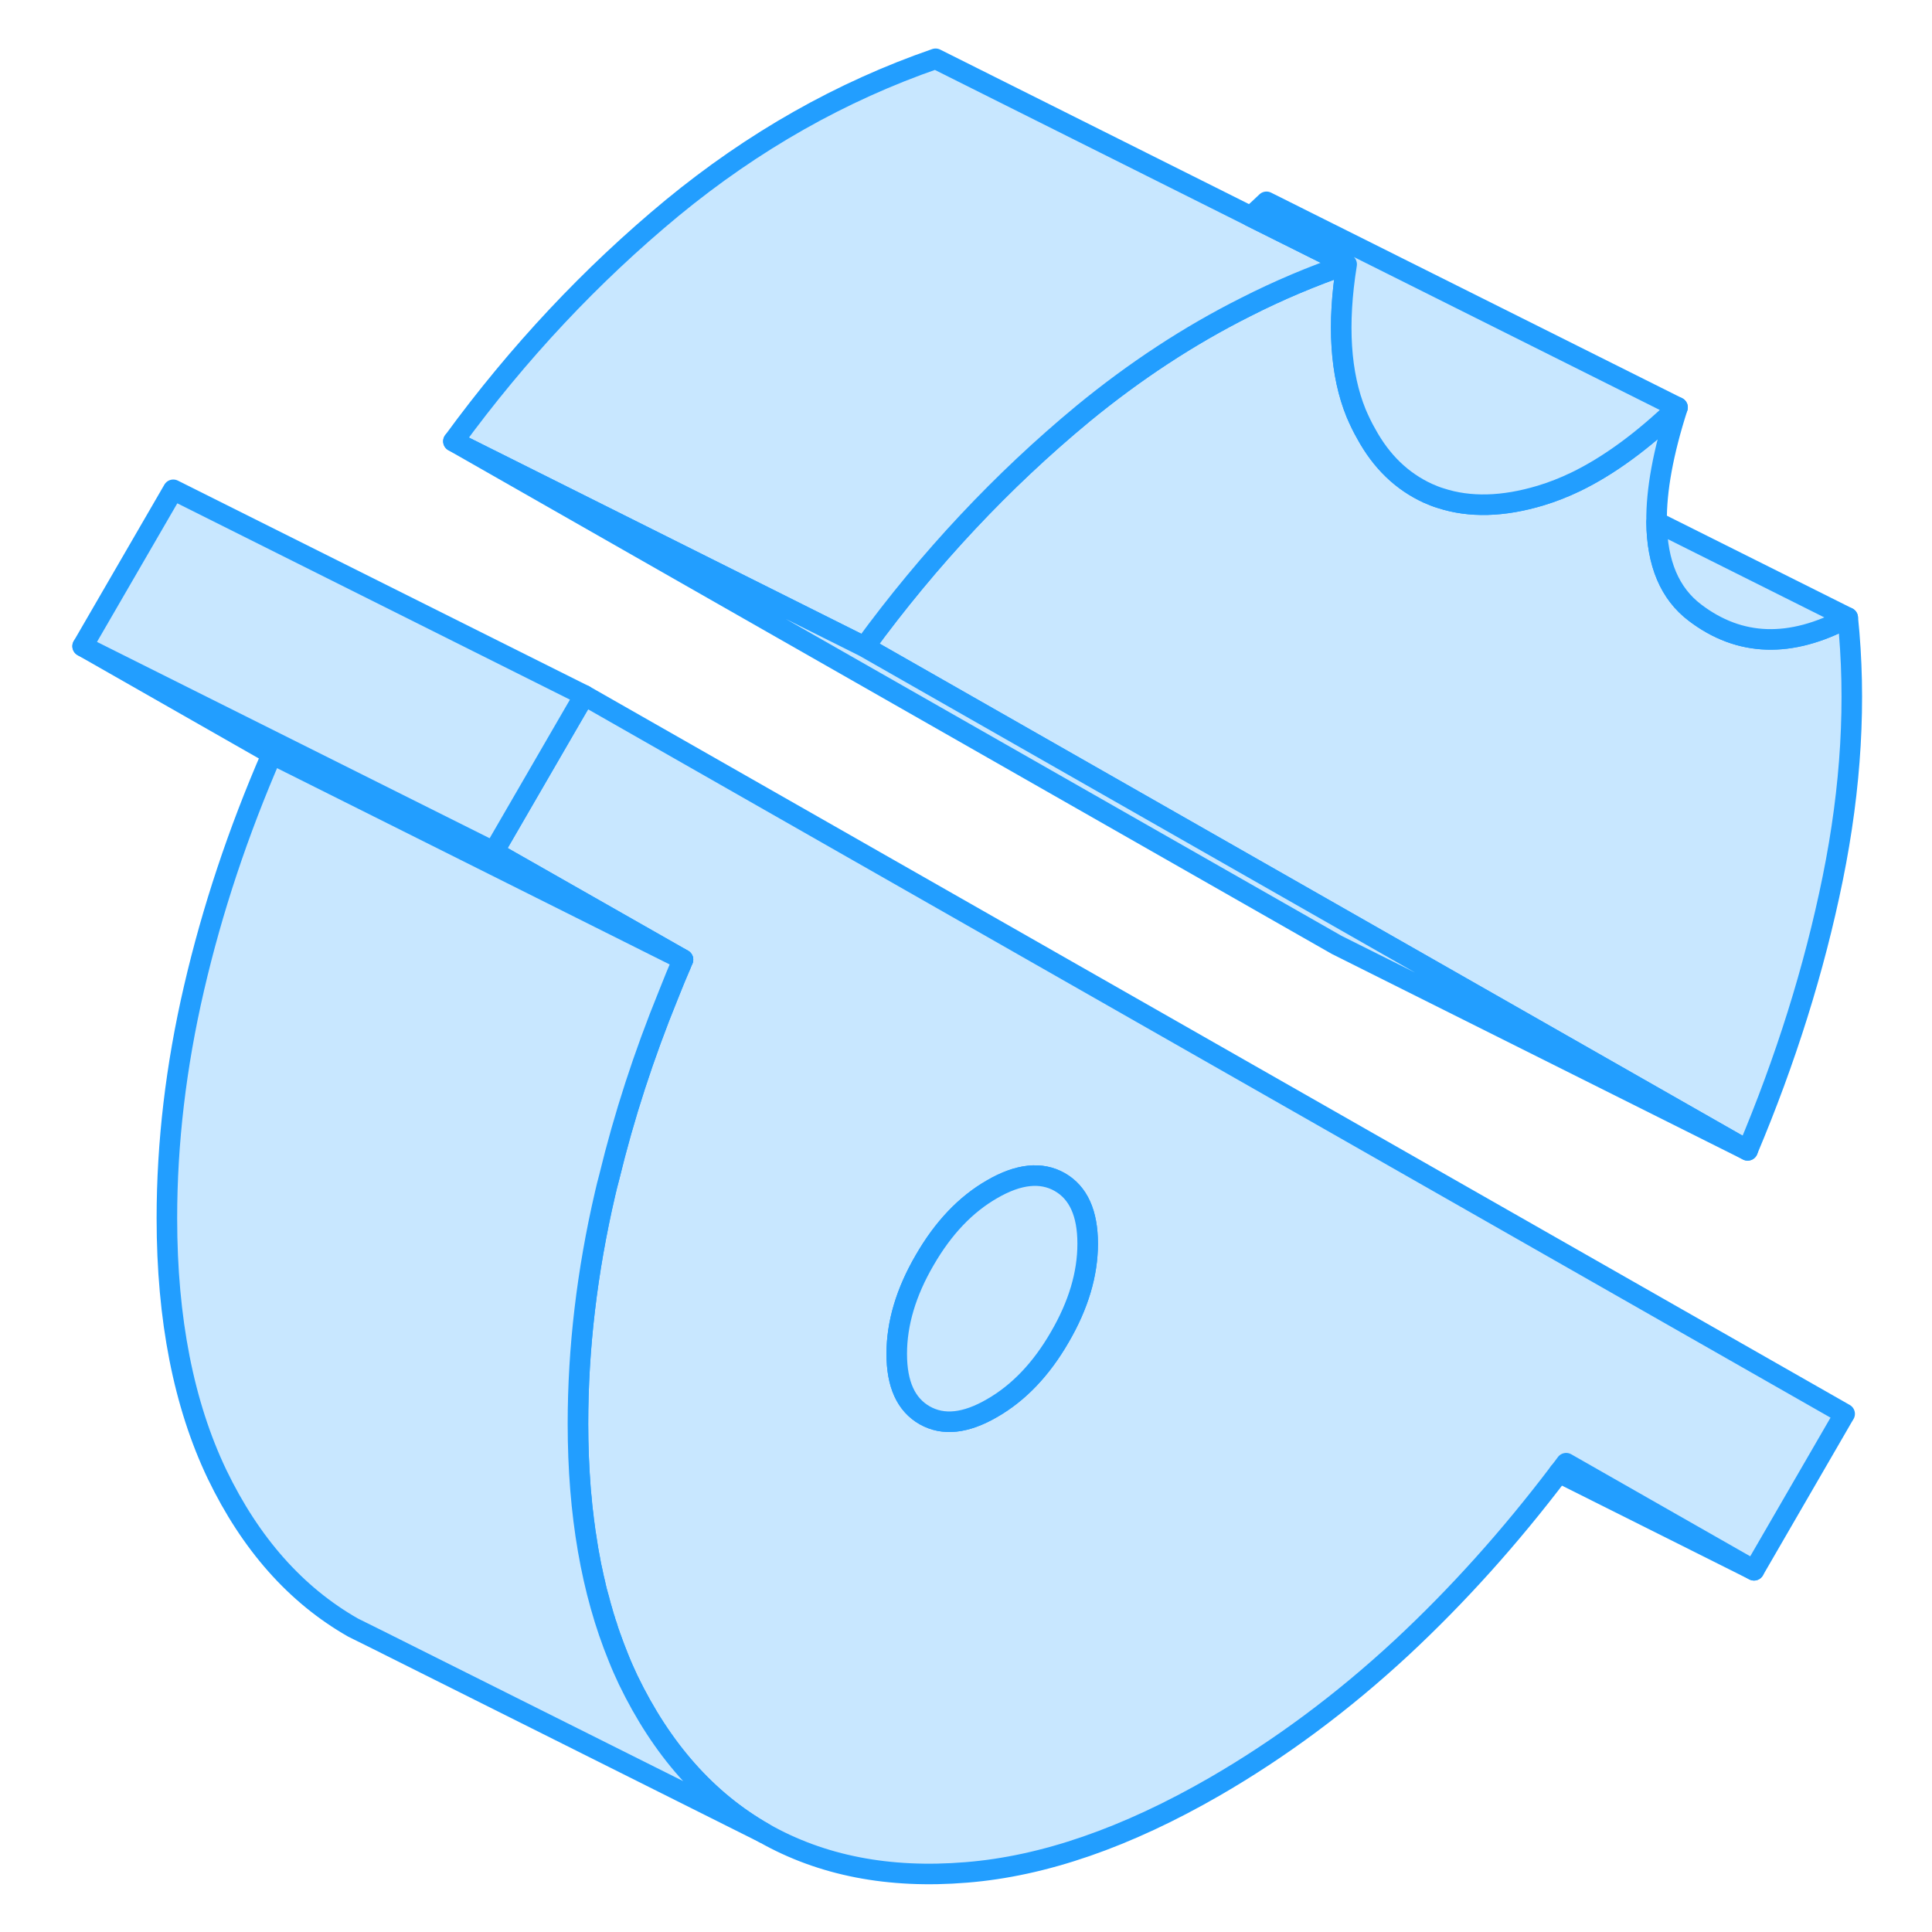 <svg width="48" height="48" viewBox="0 0 91 94" fill="#c8e7ff" xmlns="http://www.w3.org/2000/svg" stroke-width="1px" stroke-linecap="round" stroke-linejoin="round"><path d="M87.67 42.74C86.77 47.17 85.38 51.58 83.53 55.97L63.99 44.83L40.56 31.47C43.71 27.16 47.26 23.38 51.2 20.12C53.71 18.06 56.34 16.33 59.11 14.94C60.7 14.13 62.34 13.44 64.02 12.86C63.55 15.79 63.71 18.21 64.48 20.1C64.63 20.45 64.79 20.79 64.97 21.1C65.71 22.46 66.71 23.42 67.97 24C68.18 24.09 68.39 24.18 68.6 24.24C70.01 24.7 71.63 24.66 73.46 24.11C74.02 23.94 74.59 23.72 75.17 23.44C76.76 22.67 78.42 21.46 80.12 19.82C79.42 22 79.08 23.86 79.1 25.4C79.12 27.41 79.74 28.88 80.97 29.81C83.14 31.46 85.62 31.54 88.4 30.05C88.82 34.08 88.57 38.31 87.67 42.74Z" stroke="#229EFF" stroke-linejoin="round"/><path d="M26.93 33.831L26.32 34.881L22.52 41.441L22.63 41.511L31.73 46.691C31.69 46.771 31.66 46.861 31.63 46.941C31.42 47.421 31.22 47.901 31.03 48.381C29.82 51.351 28.86 54.31 28.14 57.281C28.07 57.541 28 57.811 27.94 58.081C27.06 61.871 26.62 65.601 26.62 69.271C26.62 70.291 26.66 71.281 26.73 72.231C26.74 72.451 26.76 72.681 26.79 72.901C26.81 73.161 26.83 73.411 26.87 73.661C26.89 73.851 26.91 74.041 26.94 74.231C26.96 74.431 26.99 74.631 27.03 74.831C27.03 74.831 27.03 74.837 27.03 74.851C27.08 75.191 27.13 75.521 27.2 75.851C27.23 76.061 27.27 76.261 27.32 76.451C27.36 76.651 27.4 76.841 27.45 77.031C27.5 77.3 27.57 77.55 27.65 77.811C27.7 78.001 27.74 78.181 27.8 78.361C27.84 78.511 27.88 78.671 27.94 78.821C27.94 78.861 27.95 78.891 27.97 78.931C27.98 78.971 27.99 79.011 28.01 79.051C28.01 79.071 28.01 79.081 28.03 79.101C28.07 79.261 28.12 79.41 28.18 79.561C28.19 79.611 28.21 79.661 28.23 79.701C28.34 80.021 28.46 80.331 28.58 80.631C28.73 81.011 28.89 81.371 29.06 81.731C30.69 85.111 32.89 87.601 35.68 89.191C38.47 90.771 41.75 91.411 45.51 91.101C49.28 90.801 53.31 89.401 57.59 86.931C60.79 85.081 63.82 82.831 66.69 80.171C69.42 77.631 71.97 74.791 74.35 71.651C74.47 71.501 74.58 71.351 74.7 71.191L83.84 76.401L88.16 68.941L88.25 68.791L26.93 33.831ZM50.06 65.061C49.16 66.621 48.06 67.771 46.77 68.511C45.48 69.261 44.39 69.371 43.49 68.861C42.58 68.341 42.13 67.351 42.13 65.871C42.13 64.391 42.58 62.87 43.49 61.31C44.39 59.751 45.48 58.601 46.77 57.861C48.06 57.111 49.16 57.001 50.06 57.511C50.97 58.031 51.42 59.031 51.42 60.511C51.42 61.991 50.97 63.501 50.06 65.061Z" stroke="#229EFF" stroke-linejoin="round"/><path d="M51.42 60.511C51.42 61.99 50.97 63.501 50.06 65.061C49.16 66.621 48.06 67.77 46.77 68.51C45.48 69.26 44.39 69.371 43.49 68.861C42.58 68.341 42.13 67.35 42.13 65.871C42.13 64.391 42.58 62.87 43.49 61.31C44.39 59.751 45.48 58.6 46.77 57.861C48.06 57.111 49.16 57.001 50.06 57.511C50.97 58.031 51.42 59.031 51.42 60.511Z" stroke="#229EFF" stroke-linejoin="round"/><path d="M22.63 41.51L22.52 41.44L2.52 31.44L11.73 36.69L28.98 45.31L31.73 46.69L22.63 41.51Z" stroke="#229EFF" stroke-linejoin="round"/><path d="M64.02 12.86C62.34 13.44 60.7 14.13 59.11 14.94C56.34 16.33 53.71 18.06 51.2 20.12C47.26 23.38 43.71 27.16 40.56 31.47L20.56 21.47C23.71 17.16 27.26 13.38 31.2 10.12C35.15 6.87 39.42 4.45 44.02 2.86L59.35 10.53L59.83 10.77L64.02 12.86Z" stroke="#229EFF" stroke-linejoin="round"/><path d="M26.93 33.831L26.32 34.881L22.52 41.441L2.52 31.441L6.93 23.831L26.93 33.831Z" stroke="#229EFF" stroke-linejoin="round"/><path d="M35.68 89.19L16.85 79.77L15.68 79.19C12.89 77.6 10.69 75.11 9.06 71.73C7.44 68.34 6.62 64.19 6.62 59.27C6.62 55.6 7.06 51.87 7.94 48.08C8.82 44.28 10.08 40.49 11.73 36.69L31.73 46.69C31.48 47.25 31.25 47.82 31.03 48.38C29.82 51.35 28.86 54.31 28.14 57.28C28.07 57.54 28 57.81 27.94 58.08C27.06 61.87 26.62 65.6 26.62 69.27C26.62 73.67 27.28 77.45 28.58 80.63C28.73 81.01 28.89 81.37 29.06 81.73C30.69 85.11 32.89 87.6 35.68 89.19Z" stroke="#229EFF" stroke-linejoin="round"/><path d="M80.12 19.82C78.42 21.46 76.76 22.67 75.17 23.44C74.59 23.72 74.02 23.94 73.46 24.11C71.63 24.66 70.01 24.7 68.6 24.24C68.39 24.18 68.18 24.09 67.97 24C66.71 23.42 65.71 22.46 64.97 21.1C64.79 20.79 64.63 20.45 64.48 20.1C63.71 18.21 63.55 15.79 64.02 12.86L59.83 10.77L59.35 10.53C59.61 10.3 59.86 10.07 60.12 9.82L80.12 19.82Z" stroke="#229EFF" stroke-linejoin="round"/><path d="M88.4 30.05C85.62 31.54 83.14 31.46 80.97 29.81C79.74 28.88 79.12 27.41 79.1 25.4L88.4 30.05Z" stroke="#229EFF" stroke-linejoin="round"/><path d="M83.53 55.97L63.53 45.97L20.56 21.47L40.56 31.47L63.99 44.83L83.53 55.97Z" stroke="#229EFF" stroke-linejoin="round"/><path d="M83.84 76.4L74.35 71.65" stroke="#229EFF" stroke-linejoin="round"/></svg>